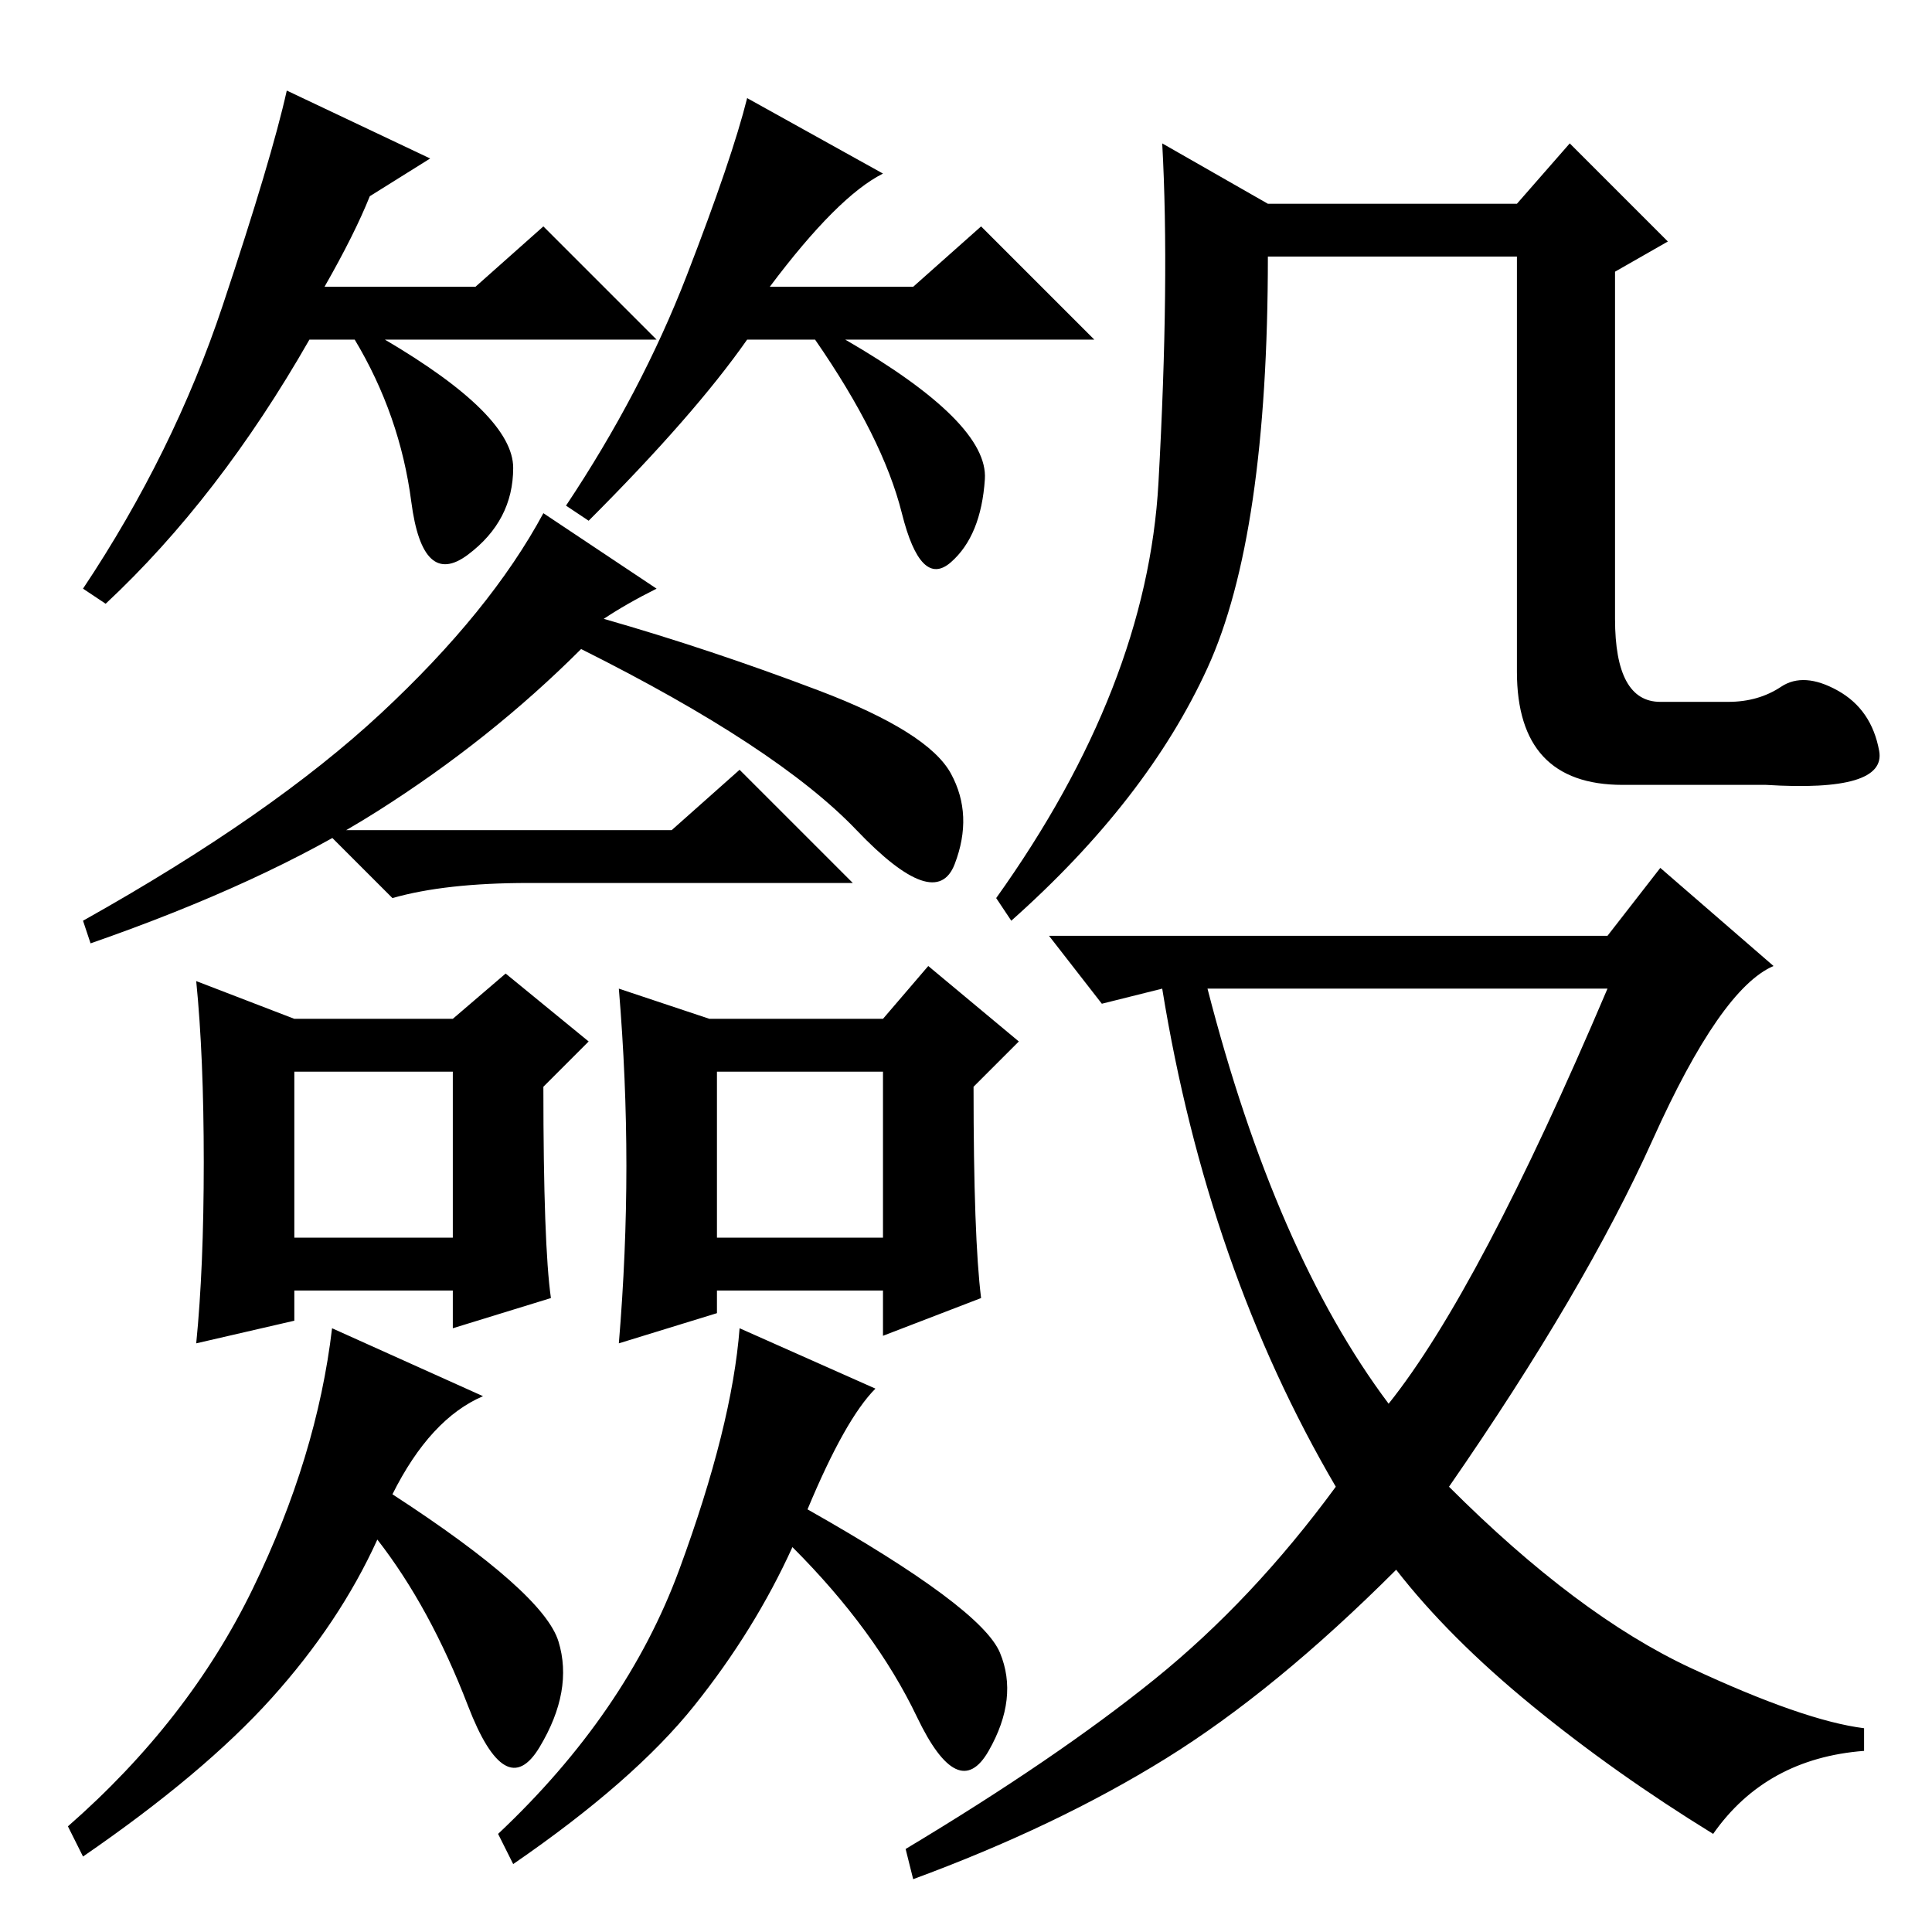 <?xml version="1.0" standalone="no"?>
<!DOCTYPE svg PUBLIC "-//W3C//DTD SVG 1.1//EN" "http://www.w3.org/Graphics/SVG/1.1/DTD/svg11.dtd" >
<svg xmlns="http://www.w3.org/2000/svg" xmlns:xlink="http://www.w3.org/1999/xlink" version="1.1" viewBox="0 -36 256 256">
  <g transform="matrix(1 0 0 -1 0 220)">
   <path fill="currentColor"
d="M236 165q3 2 7.5 -0.5t5.5 -8t-15 -4.5h-19q-14 0 -14 15v55h-33q0 -37 -8 -54.5t-26 -33.5l-2 3q20 28 21.5 55t0.5 45l14 -8h33l7 8l13 -13l-7 -4v-46q0 -11 6 -11h9q4 0 7 2zM213 132l7 9l15 -13q-7 -3 -16 -23t-27 -46q17 -17 32 -24t23 -8v-3q-13 -1 -20 -11
q-13 8 -24 17t-18 18q-16 -16 -30.5 -25t-33.5 -16l-1 4q20 12 33 22.5t24 25.5q-17 29 -23 66l-8 -2l-7 9h74zM184 70q12 15 29 55h-53q9 -35 24 -55zM43 218h20l9 8l15 -15h-36q17 -10 17 -17t-6 -11.5t-7.5 7t-7.5 21.5h-6q-12 -21 -27 -35l-3 2q12 18 18.5 37.5
t8.5 28.5l19 -9l-8 -5q-2 -5 -6 -12zM102 218h19l9 8l15 -15h-33q19 -11 18.5 -18.5t-4.5 -11t-6.5 6.5t-11.5 23h-9q-7 -10 -21 -24l-3 2q10 15 16 30.5t8 23.5l18 -10q-6 -3 -15 -15zM80 174q14 -4 28.5 -9.5t17.5 -11t0.5 -12t-13 4.5t-36.5 24q-12 -12 -27 -21.5
t-38 -17.5l-1 3q25 14 39.5 27.5t21.5 26.5l15 -10q-4 -2 -7 -4zM89 146l9 8l15 -15h-43q-11 0 -18 -2l-9 9h46zM74 38.5q2 -6.5 -2.5 -14t-9.5 5.5t-12 22q-5 -11 -14 -21t-25 -21l-2 4q16 14 24.5 31.5t10.5 34.5l20 -9q-7 -3 -12 -13q20 -13 22 -19.5zM107 56
q23 -13 25.5 -19t-1.5 -13t-9.5 4.5t-16.5 22.5q-5 -11 -13 -21t-24 -21l-2 4q17 16 24 35t8 32l18 -8q-4 -4 -9 -16zM39 92h21v22h-21v-22zM73 84l-13 -4v5h-21v-4l-13 -3q1 10 1 24t-1 24l13 -5h21l7 6l11 -9l-6 -6q0 -21 1 -28zM83 101.5q0 11.5 -1 23.5l12 -4h23l6 7
l12 -10l-6 -6q0 -20 1 -28l-13 -5v6h-22v-3l-13 -4q1 12 1 23.5zM95 92h22v22h-22v-22z" />
  </g>

</svg>
